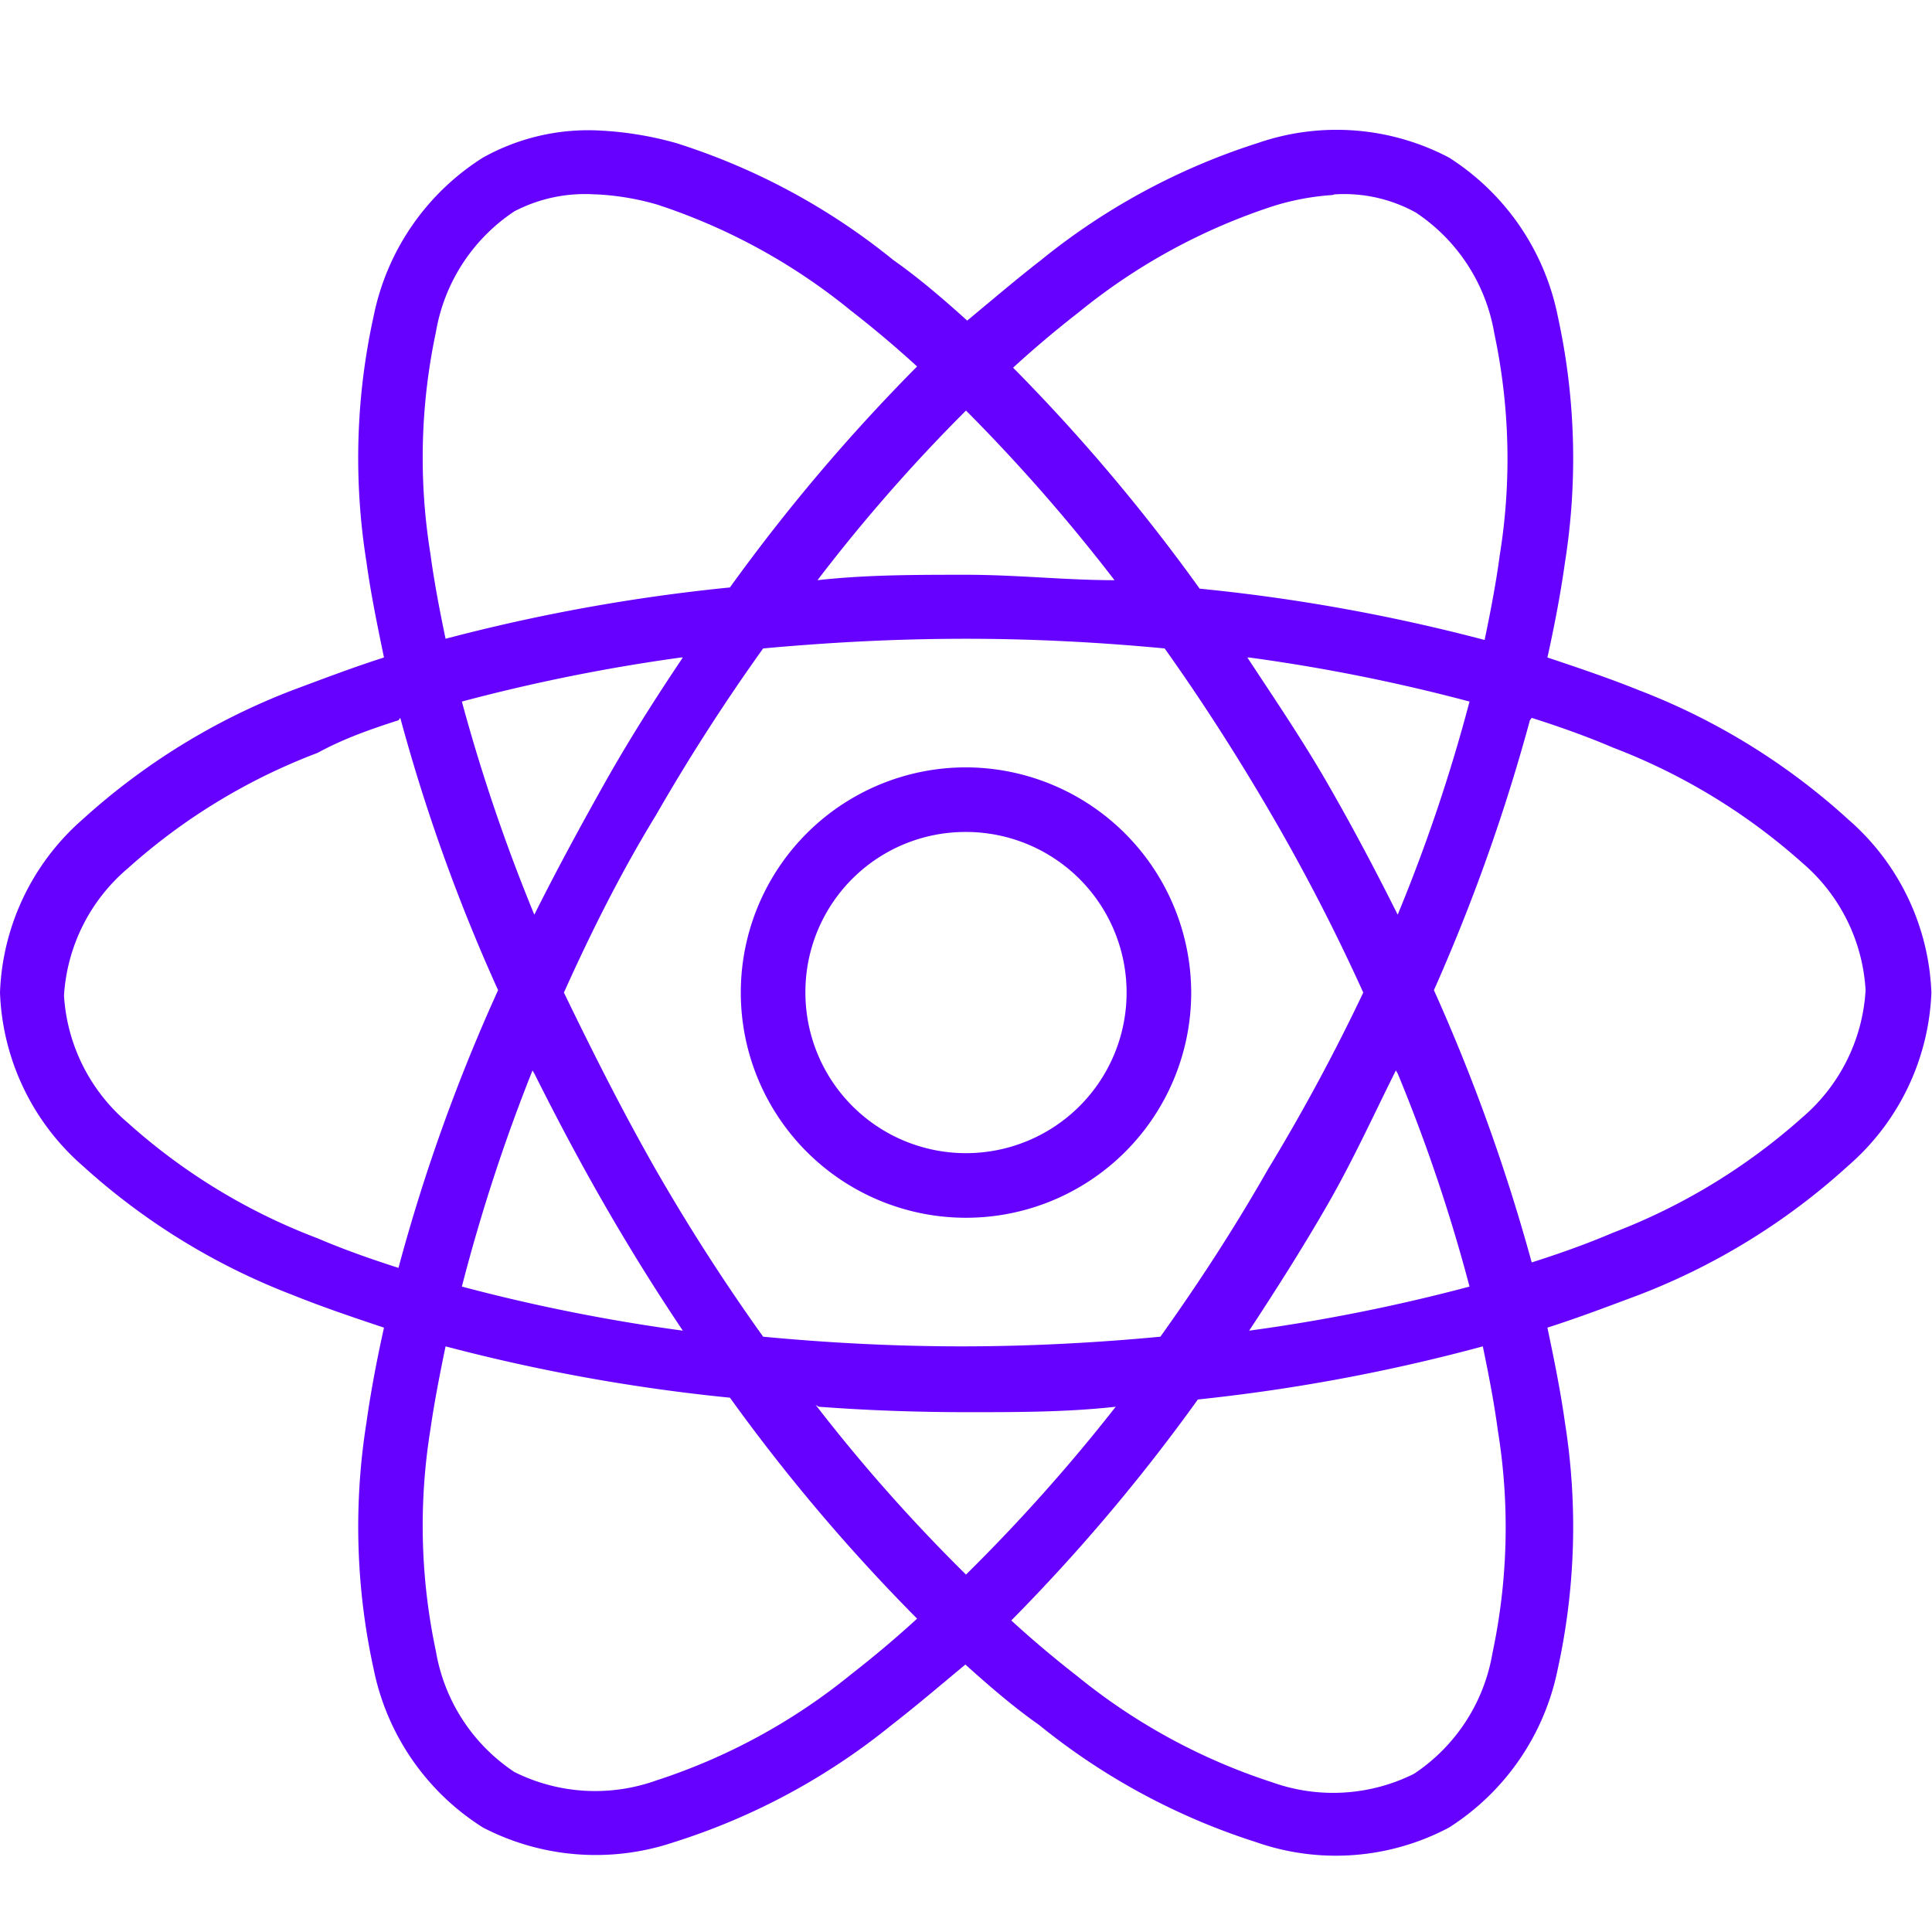 <?xml version="1.0" encoding="UTF-8"?>
<svg data-name="Layer 1" version="1.1" viewBox="0 0 32 32" xmlns="http://www.w3.org/2000/svg">
<path d="M9.89,2.16A3.58,3.58,0,0,0,8,2.61,4.05,4.05,0,0,0,6.19,5.23a10.92,10.92,0,0,0-.12,4.08c.07.51.17,1,.29,1.58-.53.17-1,.35-1.51.54a11.06,11.06,0,0,0-3.48,2.14A4,4,0,0,0,0,16.44a4,4,0,0,0,1.37,2.87,11.06,11.06,0,0,0,3.48,2.14c.47.19,1,.37,1.51.54-.12.54-.22,1.07-.29,1.57a11,11,0,0,0,.12,4.09A4.05,4.05,0,0,0,8,30.27a4.06,4.06,0,0,0,3.17.24,10.93,10.93,0,0,0,3.6-1.94c.4-.31.81-.66,1.22-1,.41.37.82.72,1.22,1a11,11,0,0,0,3.59,1.94A4,4,0,0,0,24,30.27a4.06,4.06,0,0,0,1.8-2.62,11,11,0,0,0,.12-4.09c-.07-.5-.17-1-.29-1.57.53-.17,1-.35,1.51-.54a11,11,0,0,0,3.47-2.14,4,4,0,0,0,1.38-2.87,4,4,0,0,0-1.38-2.87,11,11,0,0,0-3.47-2.14c-.47-.19-1-.37-1.51-.54.12-.54.22-1.07.29-1.57a11,11,0,0,0-.12-4.09A4.06,4.06,0,0,0,24,2.61a4,4,0,0,0-3.17-.24,11,11,0,0,0-3.59,1.94c-.4.31-.81.66-1.22,1-.41-.37-.82-.72-1.22-1a10.93,10.93,0,0,0-3.6-1.94A5.72,5.72,0,0,0,9.89,2.16Zm0,1.06a4.35,4.35,0,0,1,1,.17A10,10,0,0,1,14.1,5.15c.36.28.73.59,1.09.92a30.51,30.51,0,0,0-3.1,3.66,30.21,30.21,0,0,0-4.71.85c-.1-.48-.19-.95-.25-1.4A10,10,0,0,1,7.22,5.5a3,3,0,0,1,1.3-2A2.53,2.53,0,0,1,9.86,3.22Zm12.21,0a2.45,2.45,0,0,1,1.35.3,3,3,0,0,1,1.3,2,10,10,0,0,1,.09,3.68c-.06.45-.15.92-.25,1.4a30.13,30.13,0,0,0-4.72-.85,30.47,30.47,0,0,0-3.09-3.66c.36-.33.73-.64,1.09-.92a10,10,0,0,1,3.23-1.76A4.23,4.23,0,0,1,22.07,3.23ZM16,6.8a29.23,29.23,0,0,1,2.46,2.81c-.81,0-1.62-.09-2.46-.09s-1.66,0-2.46.09A27.92,27.92,0,0,1,16,6.8Zm0,3.78c1.13,0,2.23.06,3.29.16.62.87,1.21,1.79,1.78,2.77a32.65,32.65,0,0,1,1.51,2.93A32.65,32.65,0,0,1,21,19.37c-.57,1-1.16,1.9-1.78,2.77-1.06.1-2.16.16-3.29.16s-2.23-.06-3.29-.16a32.88,32.88,0,0,1-1.78-2.77c-.57-1-1.07-2-1.52-2.93.45-1,.95-2,1.52-2.93a32.88,32.88,0,0,1,1.78-2.77C13.74,10.64,14.84,10.58,16,10.58Zm-4.69.31c-.45.67-.89,1.36-1.3,2.09s-.8,1.45-1.16,2.17a29.48,29.48,0,0,1-1.2-3.53A30,30,0,0,1,11.28,10.89Zm9.38,0a29.81,29.81,0,0,1,3.65.73,27.69,27.69,0,0,1-1.19,3.53c-.36-.72-.74-1.44-1.16-2.17S21.1,11.56,20.66,10.89Zm-14.06,1a29.77,29.77,0,0,0,1.62,4.51A29.77,29.77,0,0,0,6.6,21c-.47-.15-.92-.31-1.34-.49a10,10,0,0,1-3.14-1.91,3,3,0,0,1-1.06-2.11,3,3,0,0,1,1.06-2.11,10,10,0,0,1,3.14-1.91C5.68,12.24,6.13,12.08,6.6,11.93Zm18.74,0c.47.15.92.31,1.34.49a10.14,10.14,0,0,1,3.14,1.91,3,3,0,0,1,1.05,2.11,3,3,0,0,1-1.05,2.11,10.14,10.14,0,0,1-3.14,1.91c-.42.18-.87.34-1.34.49a30.9,30.9,0,0,0-1.62-4.51A30.9,30.9,0,0,0,25.34,11.93ZM16,12.71a3.73,3.73,0,1,0,3.73,3.73A3.74,3.74,0,0,0,16,12.71Zm0,1.07a2.66,2.66,0,1,1-2.66,2.66A2.65,2.65,0,0,1,16,13.78Zm7.15,4a27.69,27.69,0,0,1,1.19,3.53,29.81,29.81,0,0,1-3.65.73c.44-.67.88-1.36,1.3-2.09S22.76,18.45,23.12,17.73Zm-14.3,0c.36.72.74,1.44,1.16,2.17s.85,1.42,1.3,2.09a30,30,0,0,1-3.66-.73A29.48,29.48,0,0,1,8.82,17.73ZM7.38,22.3a30.21,30.21,0,0,0,4.71.85,30.51,30.51,0,0,0,3.1,3.66c-.36.33-.73.64-1.09.92a10,10,0,0,1-3.23,1.76,3,3,0,0,1-2.35-.14,3,3,0,0,1-1.3-2,10,10,0,0,1-.09-3.68C7.19,23.25,7.28,22.78,7.38,22.3Zm17.18,0c.1.48.19.95.25,1.4a10,10,0,0,1-.09,3.68,3,3,0,0,1-1.3,2,3,3,0,0,1-2.35.14,10,10,0,0,1-3.23-1.76c-.36-.28-.73-.59-1.09-.92a30.47,30.47,0,0,0,3.09-3.66A30.13,30.13,0,0,0,24.56,22.3Zm-11,1q1.2.09,2.46.09c.84,0,1.65,0,2.46-.09A29.23,29.23,0,0,1,16,26.08,27.92,27.92,0,0,1,13.51,23.27Z" fill="#60f"/>
</svg>
